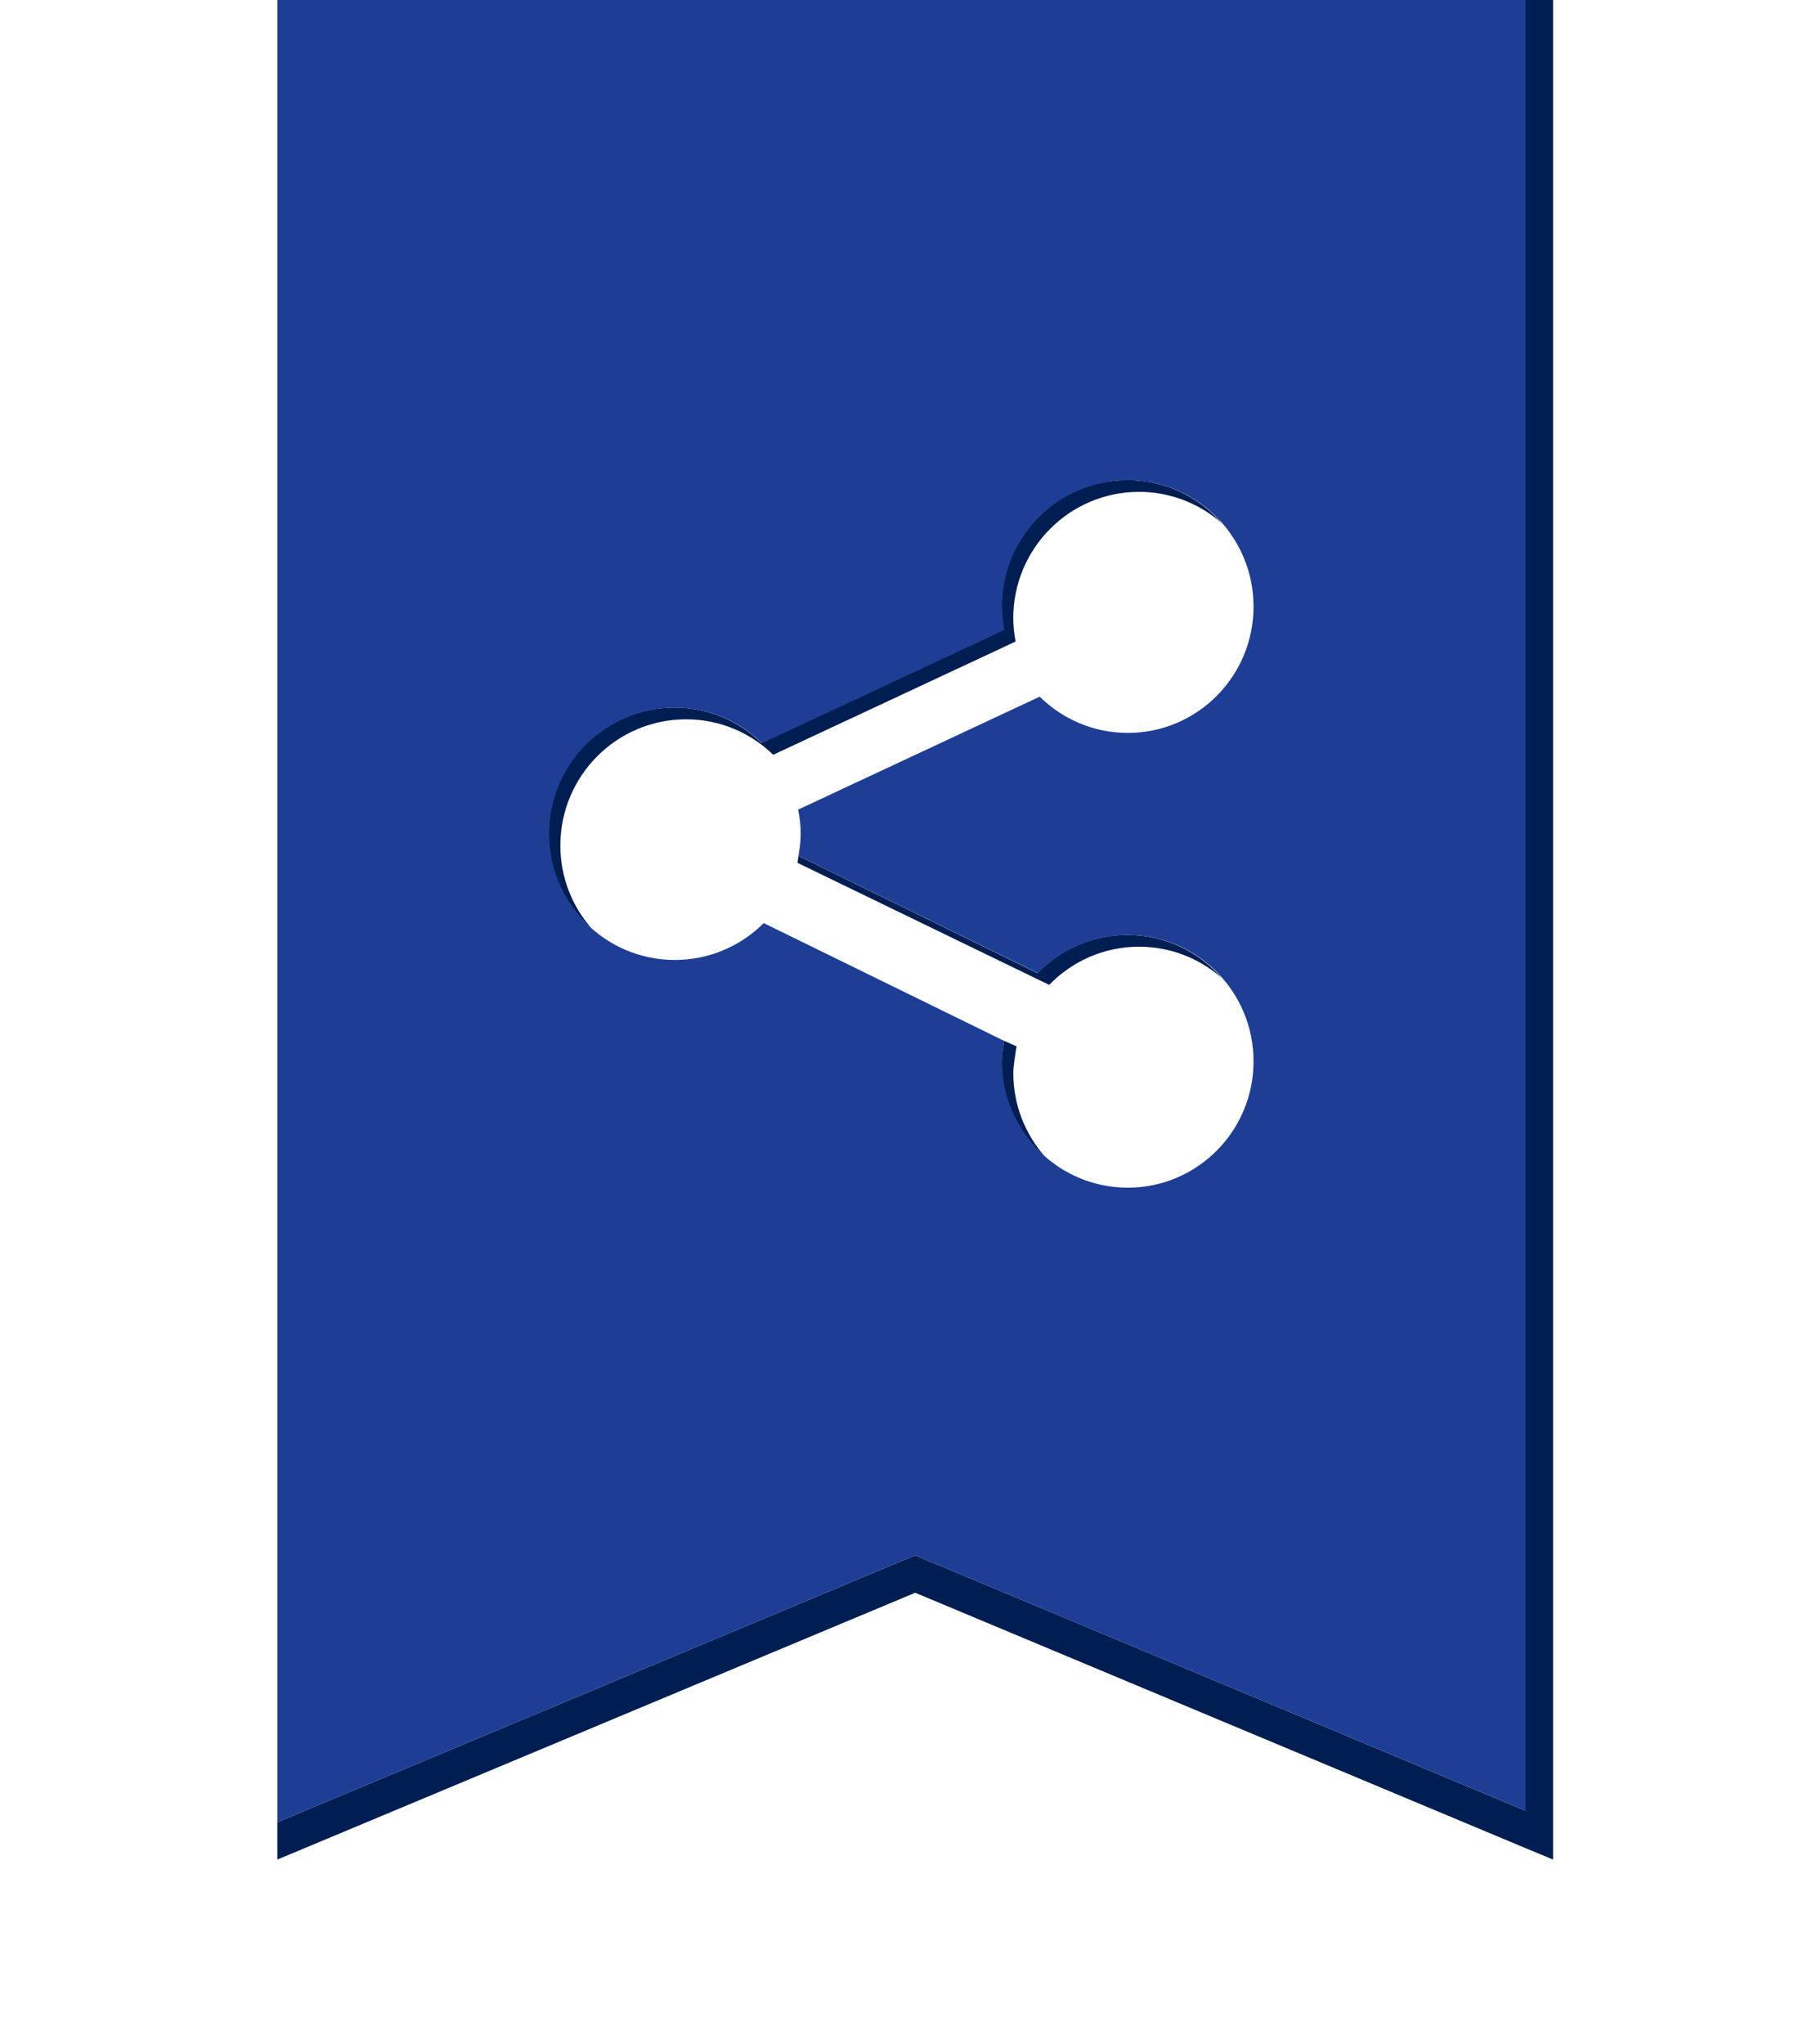 <?xml version="1.0" encoding="utf-8"?>
<!-- Generator: Adobe Illustrator 15.1.0, SVG Export Plug-In . SVG Version: 6.00 Build 0)  -->
<!DOCTYPE svg PUBLIC "-//W3C//DTD SVG 1.1//EN" "http://www.w3.org/Graphics/SVG/1.1/DTD/svg11.dtd">
<svg version="1.1" id="圖層_1" xmlns:x="http://ns.adobe.com/Extensibility/1.0/" xmlns:i="http://ns.adobe.com/AdobeIllustrator/10.0/" xmlns:graph="http://ns.adobe.com/Graphs/1.0/"
	 xmlns="http://www.w3.org/2000/svg" xmlns:xlink="http://www.w3.org/1999/xlink" xmlns:a="http://ns.adobe.com/AdobeSVGViewerExtensions/3.0/"
	 x="0px" y="0px" width="46px" height="52px" viewBox="0 0 46 52" enable-background="new 0 0 46 52" xml:space="preserve">
<g>
	<path fill="#001E51" d="M26.694,25.055c0.581-0.599,1.389-0.971,2.286-0.971c0.805,0,1.537,0.3,2.1,0.792
		c-0.586-0.668-1.442-1.092-2.4-1.092c-0.896,0-1.704,0.374-2.284,0.972l-6.081-2.984c-0.007,0.048-0.016,0.132-0.024,0.179
		L26.694,25.055z"/>
	<path fill="#001E51" d="M17.457,18.299c0.863,0,1.642,0.346,2.216,0.902l6.167-2.881c-0.036-0.192-0.06-0.389-0.06-0.593
		c0-1.775,1.433-3.214,3.2-3.214c0.805,0,1.537,0.3,2.1,0.792c-0.586-0.668-1.442-1.092-2.4-1.092c-1.767,0-3.199,1.439-3.199,3.214
		c0,0.203,0.024,0.4,0.06,0.592l-6.167,2.881C18.799,18.345,18.02,18,17.157,18c-1.766,0-3.199,1.438-3.199,3.21
		c0,0.965,0.426,1.829,1.098,2.417c-0.496-0.565-0.799-1.305-0.799-2.117C14.257,19.737,15.69,18.299,17.457,18.299z"/>
	<path fill="#001E51" d="M25.864,26.619l-0.319-0.142c-0.018,0.125-0.064,0.392-0.064,0.521c0,0.968,0.427,1.833,1.101,2.422
		c-0.497-0.566-0.801-1.308-0.801-2.122C25.78,27.12,25.837,26.79,25.864,26.619z"/>
</g>
<polygon fill="#001E51" points="38.807,-0.001 38.807,46.062 23.285,39.567 7.056,46.357 7.056,47.307 23.285,40.519 38.807,47.013 
	39.514,47.307 39.514,46.357 39.514,-0.001 "/>
<path fill="#1E3E95" d="M23.285-0.001H7.056v46.358l16.229-6.79l15.521,6.494V-0.001H23.285z M20.371,21.211
	c0,0.192-0.024,0.377-0.056,0.559l6.092,2.986c0.581-0.598,1.39-0.971,2.286-0.971c1.769,0,3.2,1.44,3.2,3.215
	c0,1.775-1.432,3.214-3.2,3.214s-3.2-1.438-3.2-3.214c0-0.178,0.024-0.352,0.052-0.522l-6.114-2.995
	c-0.578,0.579-1.379,0.938-2.262,0.938c-1.767,0-3.199-1.436-3.199-3.209c0-1.773,1.433-3.21,3.199-3.21
	c0.864,0,1.642,0.345,2.217,0.902l6.167-2.881c-0.036-0.192-0.06-0.389-0.06-0.592c0-1.775,1.432-3.214,3.2-3.214
	s3.2,1.439,3.2,3.214c0,1.775-1.432,3.214-3.2,3.214c-0.873,0-1.663-0.353-2.24-0.922l-6.146,2.873
	C20.347,20.794,20.371,21,20.371,21.211z"/>
</svg>
